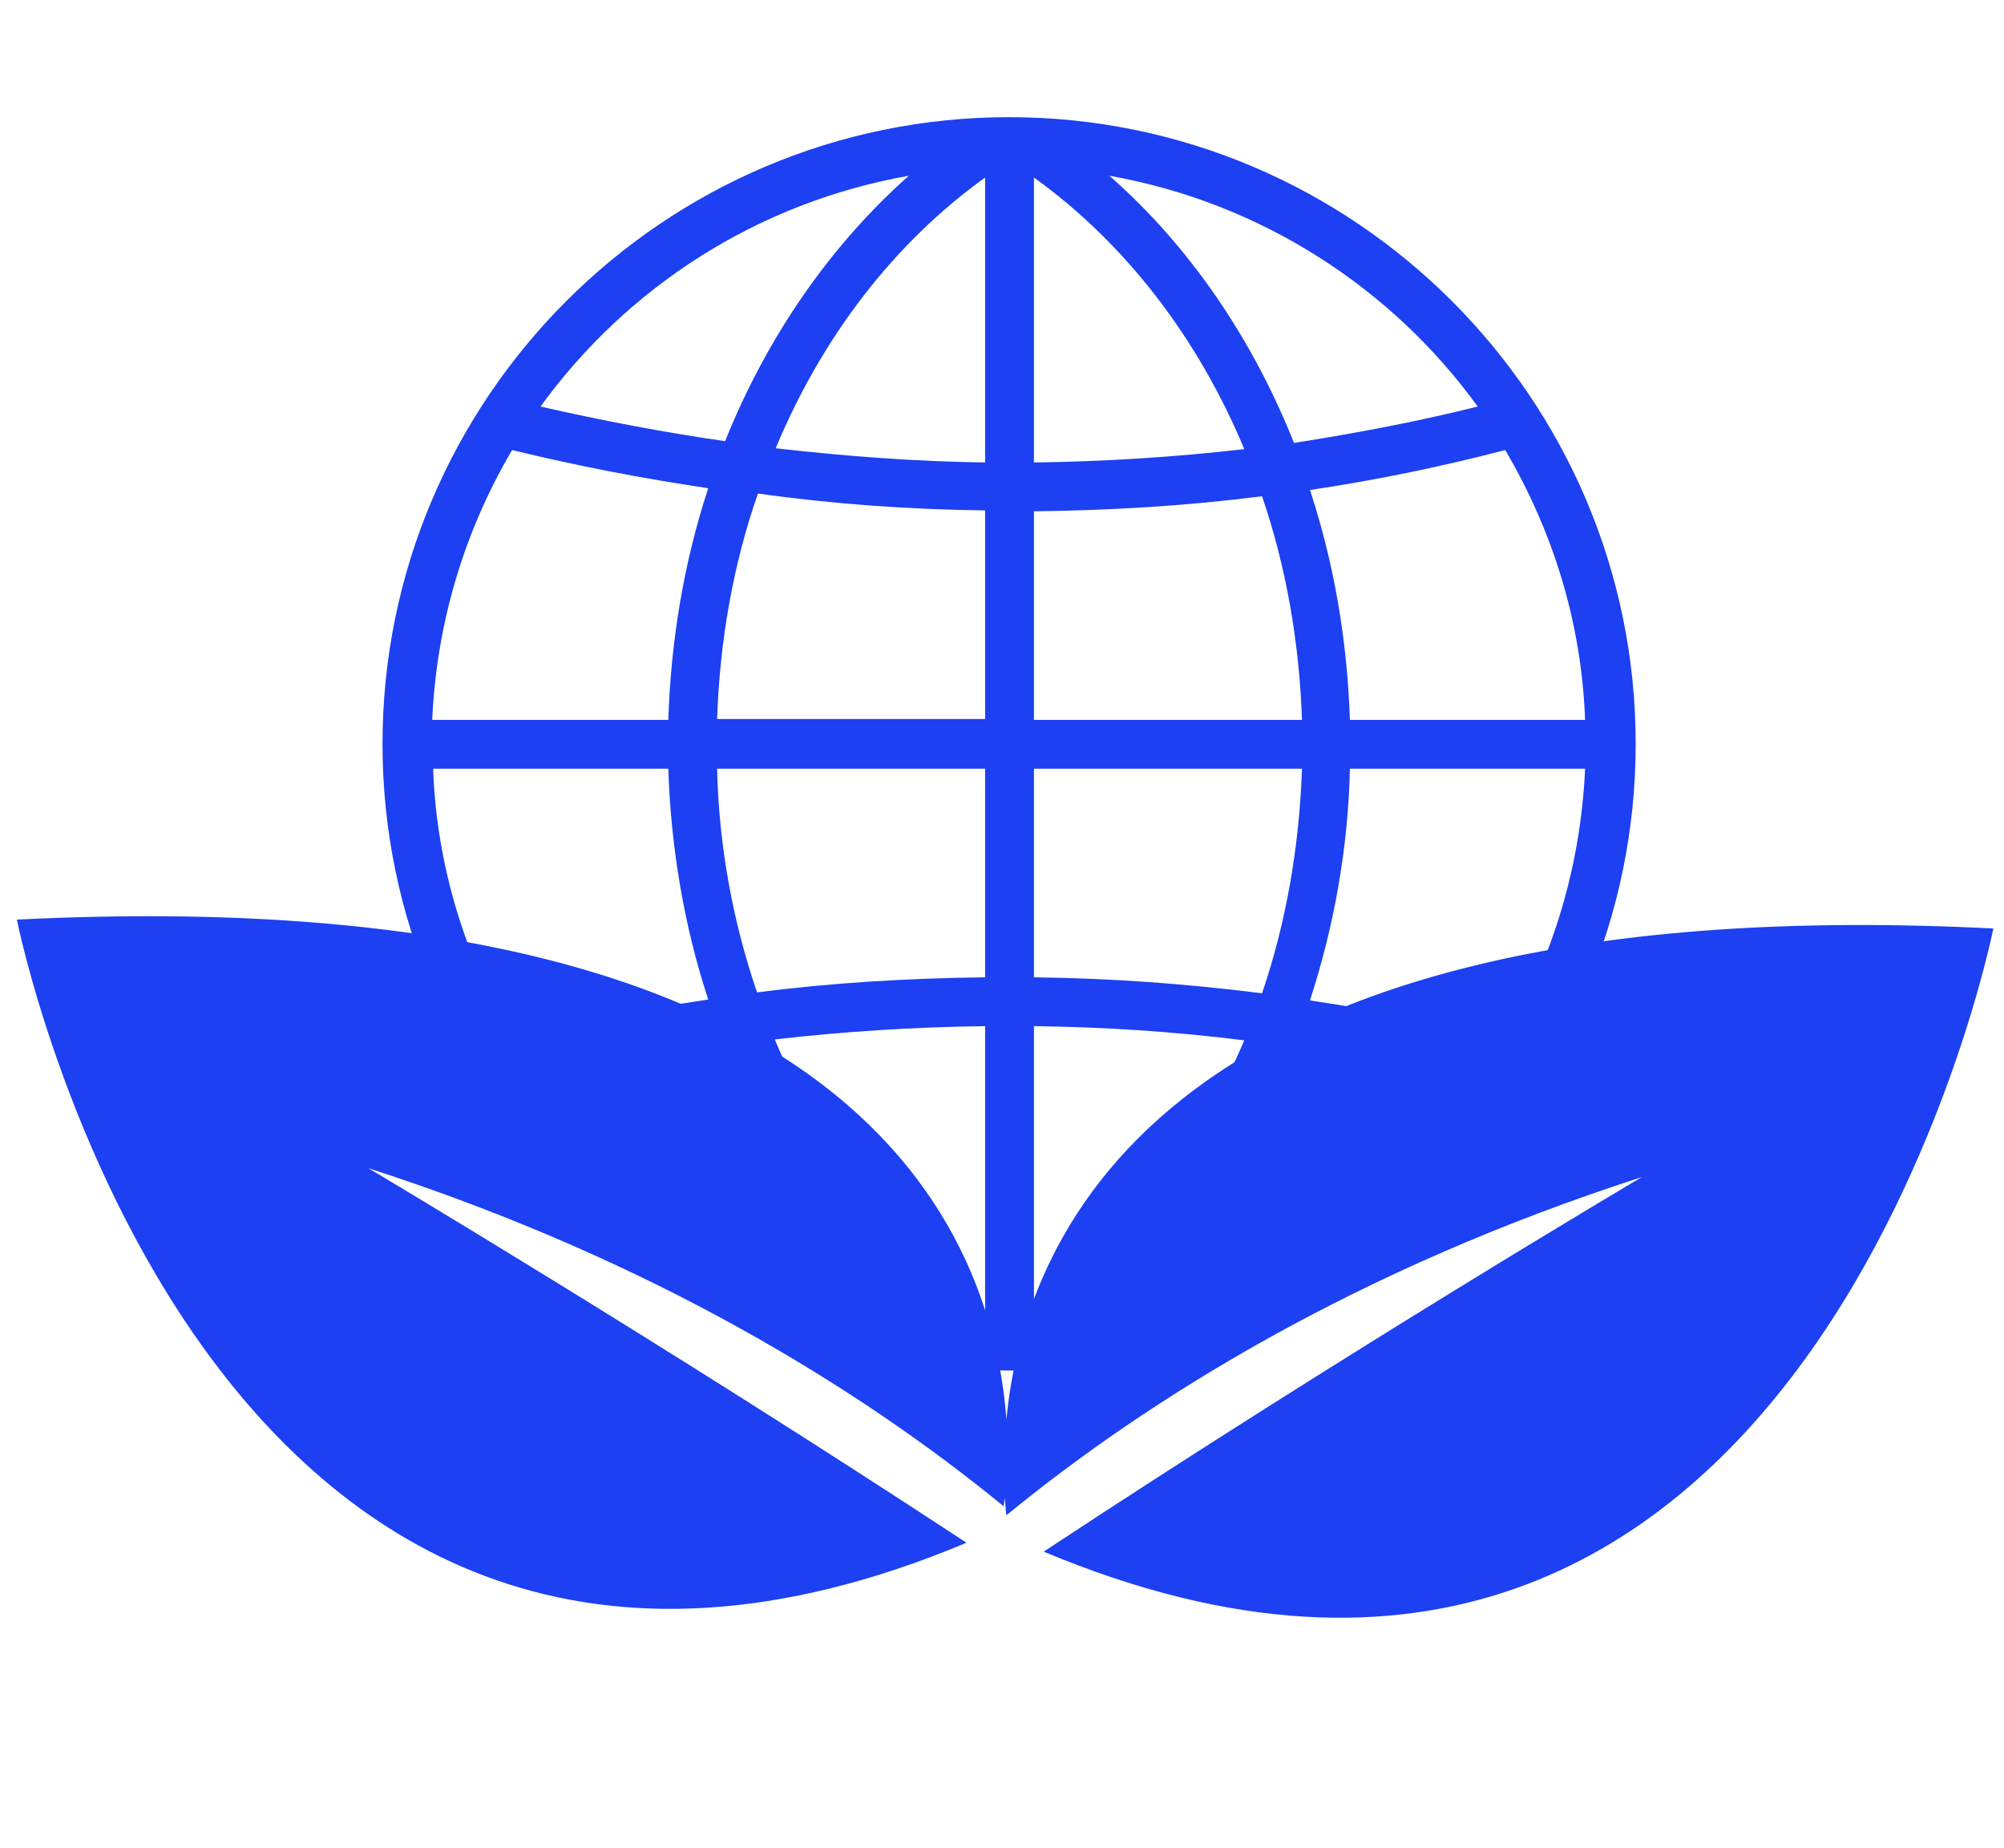 <svg version="1.1" id="Sustainability" xmlns:x="&amp;ns_extend;" xmlns:i="&amp;ns_ai;" xmlns:graph="&amp;ns_graphs;" xmlns="http://www.w3.org/2000/svg" xmlns:xlink="http://www.w3.org/1999/xlink" x="0px" y="0px" viewBox="0 0 225.8 208.2" style="enable-background:new 0 0 225.8 208.2;" xml:space="preserve">
<g id="Global_leaf_1_">
<path id="World_3_" style="fill:#1C40F2;" d="M113.7,13.2c-38.9,0-70.6,31.7-70.6,70.6c0,38.9,31.7,70.6,70.6,70.6&#10;&#9;&#9;c38.9,0,70.6-31.7,70.6-70.6C184.3,44.9,152.6,13.2,113.7,13.2z M116.5,57.6c8.6-0.1,17.2-0.6,25.7-1.7c2.7,7.9,4.2,16.4,4.5,25.2&#10;&#9;&#9;h-30.2V57.6z M116.5,52.1V20c10.3,7.4,18.5,18.1,23.7,30.6C132.3,51.5,124.4,52,116.5,52.1z M111,20v32.1&#10;&#9;&#9;c-7.8-0.1-15.7-0.7-23.6-1.6C92.6,38,100.7,27.4,111,20z M111,57.5v23.5H80.8c0.3-8.8,1.8-17.4,4.6-25.4&#10;&#9;&#9;C94,56.8,102.5,57.4,111,57.5z M75.3,81.1H48.7c0.5-11.1,3.7-21.4,9-30.4c7.4,1.8,14.7,3.2,22.1,4.3C77.1,63.2,75.6,72,75.3,81.1z&#10;&#9;&#9; M75.3,86.6c0.3,9,1.8,17.8,4.5,26c-7.4,1.1-14.7,2.6-22,4.4c-5.3-9-8.6-19.3-9-30.4H75.3z M80.8,86.6H111v23.5&#10;&#9;&#9;c-8.6,0.1-17.2,0.6-25.7,1.7C82.6,103.9,81,95.4,80.8,86.6z M111,115.6v32.1c-10.3-7.4-18.5-18.1-23.7-30.6&#10;&#9;&#9;C95.1,116.2,103,115.7,111,115.6z M116.5,147.7v-32.1c7.9,0.1,15.7,0.6,23.7,1.6C134.9,129.6,126.8,140.2,116.5,147.7z&#10;&#9;&#9; M116.5,110.1V86.6h30.2c-0.3,8.8-1.8,17.4-4.5,25.3C133.5,110.8,125,110.2,116.5,110.1z M152.1,86.6h26.5&#10;&#9;&#9;c-0.5,11.1-3.7,21.4-9,30.4c-7.4-1.8-14.7-3.2-22-4.3C150.3,104.4,151.9,95.6,152.1,86.6z M152.1,81.1c-0.3-9-1.8-17.7-4.5-25.9&#10;&#9;&#9;c7.4-1.1,14.7-2.6,22-4.5c5.3,9,8.6,19.3,9,30.4H152.1z M166.5,45.8c-6.8,1.7-13.7,3-20.7,4.1C141.1,38.1,134,27.7,125,19.8&#10;&#9;&#9;C142,22.8,156.8,32.4,166.5,45.8z M102.4,19.8c-8.9,7.9-16,18.2-20.7,29.9c-6.9-1-13.8-2.3-20.8-3.9&#10;&#9;&#9;C70.7,32.3,85.4,22.8,102.4,19.8z M61,121.8c6.9-1.7,13.8-3,20.7-4c4.7,11.8,11.8,22.1,20.7,30.1C85.4,144.9,70.7,135.3,61,121.8z&#10;&#9;&#9; M125,147.9c9-7.9,16-18.3,20.7-30c6.9,1,13.8,2.3,20.8,3.9C156.7,135.3,142,144.9,125,147.9z"/>
<path style="fill:#1C40F2;" d="M113.4,159.9c-1.6-21-16.8-61-111.5-56.3c0,0,21.1,106.2,107,70.2c-34.4-22.6-67.4-42.2-67.4-42.2&#10;&#9;&#9;c32.2,10.4,55.6,25,71.6,38.1c0-0.3,0.1-0.7,0.1-1c0.1,0.8,0.1,1.5,0.2,2c16-13.1,39.4-27.7,71.6-38.1c0,0-33,19.5-67.4,42.2&#10;&#9;&#9;c85.9,36,107-70.2,107-70.2C131.6,99.9,115.4,138.7,113.4,159.9z"/>
</g>
</svg>
